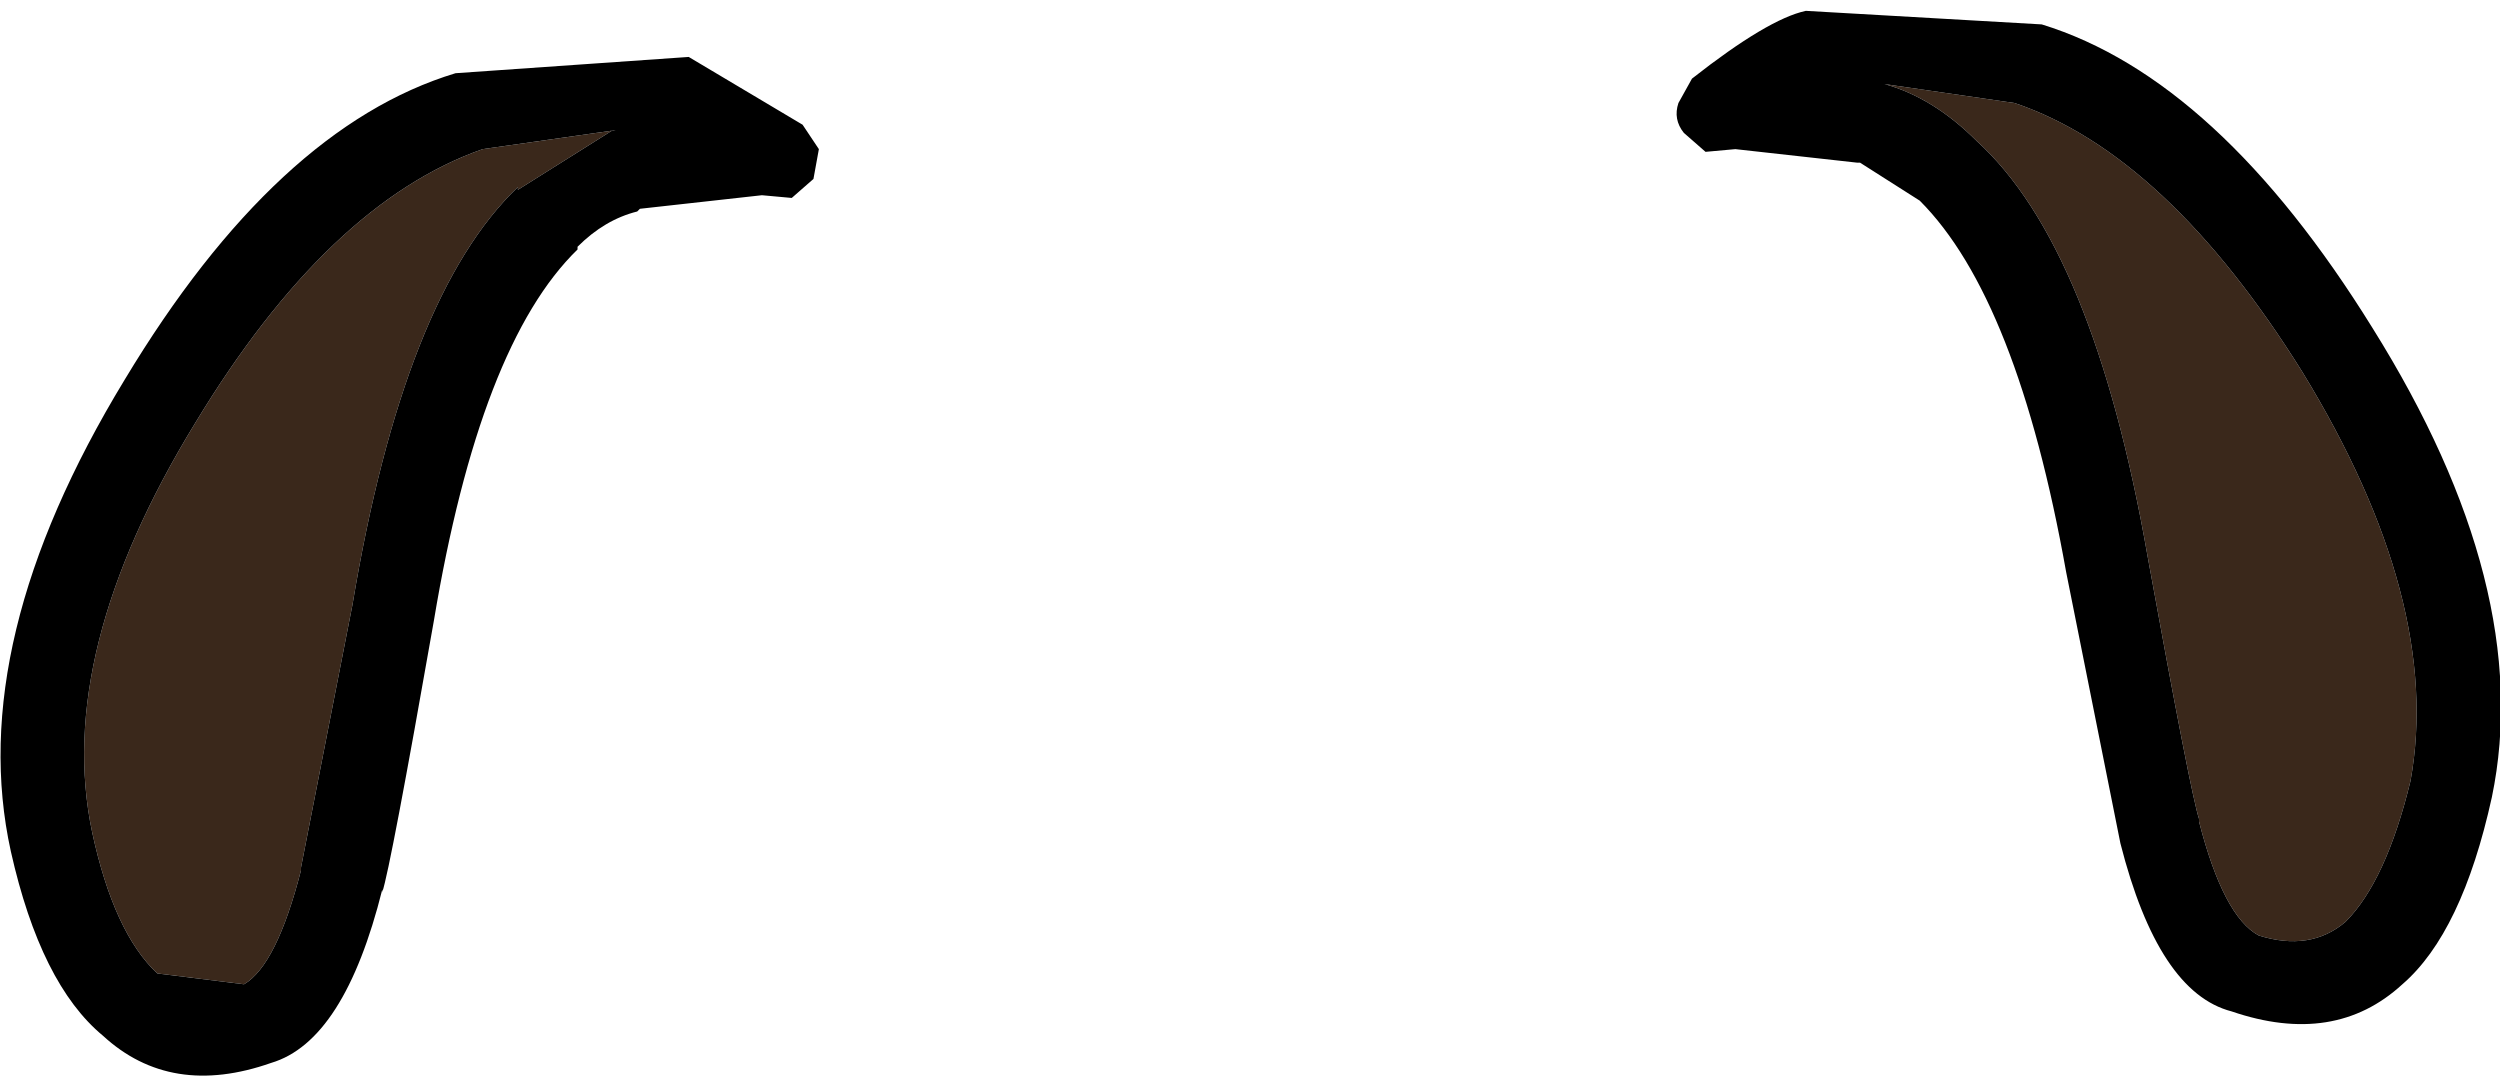 <?xml version="1.0" encoding="UTF-8" standalone="no"?>
<svg xmlns:ffdec="https://www.free-decompiler.com/flash" xmlns:xlink="http://www.w3.org/1999/xlink" ffdec:objectType="shape" height="19.85px" width="46.1px" xmlns="http://www.w3.org/2000/svg">
  <g transform="matrix(1.0, 0.0, 0.0, 1.0, 26.0, 15.85)">
    <path d="M10.45 -13.25 Q9.65 -14.05 8.75 -14.3 L11.15 -13.95 Q13.95 -13.0 16.45 -9.0 19.05 -4.75 18.45 -1.45 18.0 0.4 17.25 1.15 16.6 1.7 15.65 1.4 15.0 1.05 14.55 -0.7 L14.55 -0.75 Q14.4 -1.2 13.6 -5.6 12.6 -11.3 10.45 -13.25 M-22.4 -8.05 Q-19.95 -12.1 -17.1 -13.1 L-14.65 -13.45 -14.7 -13.45 -16.45 -12.35 -16.45 -12.4 Q-18.55 -10.4 -19.5 -4.7 L-20.45 0.15 -20.45 0.2 Q-20.9 1.95 -21.5 2.3 L-23.1 2.1 Q-23.9 1.35 -24.3 -0.5 -25.0 -3.8 -22.4 -8.05" fill="#3a281b" fill-rule="evenodd" stroke="none"/>
    <path d="M10.45 -13.25 Q12.6 -11.3 13.6 -5.6 14.4 -1.2 14.55 -0.75 L14.55 -0.7 Q15.0 1.05 15.65 1.4 16.6 1.7 17.25 1.15 18.0 0.4 18.45 -1.45 19.05 -4.75 16.45 -9.0 13.95 -13.0 11.15 -13.95 L8.75 -14.3 Q9.65 -14.05 10.45 -13.25 M7.3 -15.65 L11.65 -15.4 Q14.9 -14.4 17.75 -9.8 20.75 -5.0 19.95 -1.15 19.4 1.35 18.3 2.3 17.05 3.45 15.15 2.8 13.8 2.45 13.1 -0.3 L12.1 -5.3 Q11.2 -10.35 9.4 -12.15 L8.3 -12.85 8.25 -12.85 6.0 -13.1 5.45 -13.05 5.05 -13.4 Q4.85 -13.65 4.95 -13.95 L5.2 -14.4 Q6.6 -15.5 7.3 -15.65 M-25.8 -0.15 Q-26.65 -4.0 -23.7 -8.85 -20.9 -13.5 -17.6 -14.5 L-13.3 -14.8 -11.2 -13.55 -10.9 -13.1 -11.0 -12.55 -11.4 -12.2 -11.95 -12.25 -14.2 -12.0 -14.25 -11.95 Q-14.85 -11.8 -15.35 -11.3 L-15.35 -11.25 Q-17.15 -9.5 -18.0 -4.4 -18.8 0.15 -18.95 0.6 L-18.95 0.55 Q-19.65 3.35 -21.0 3.75 -22.85 4.4 -24.1 3.25 -25.25 2.3 -25.8 -0.15 M-22.4 -8.05 Q-25.0 -3.8 -24.3 -0.5 -23.9 1.35 -23.1 2.1 L-21.5 2.3 Q-20.9 1.95 -20.45 0.2 L-20.45 0.15 -19.5 -4.7 Q-18.55 -10.4 -16.45 -12.4 L-16.45 -12.35 -14.7 -13.45 -14.65 -13.45 -17.1 -13.1 Q-19.95 -12.1 -22.4 -8.05" fill="#000000" fill-rule="evenodd" stroke="none"/>
  </g>
</svg>
